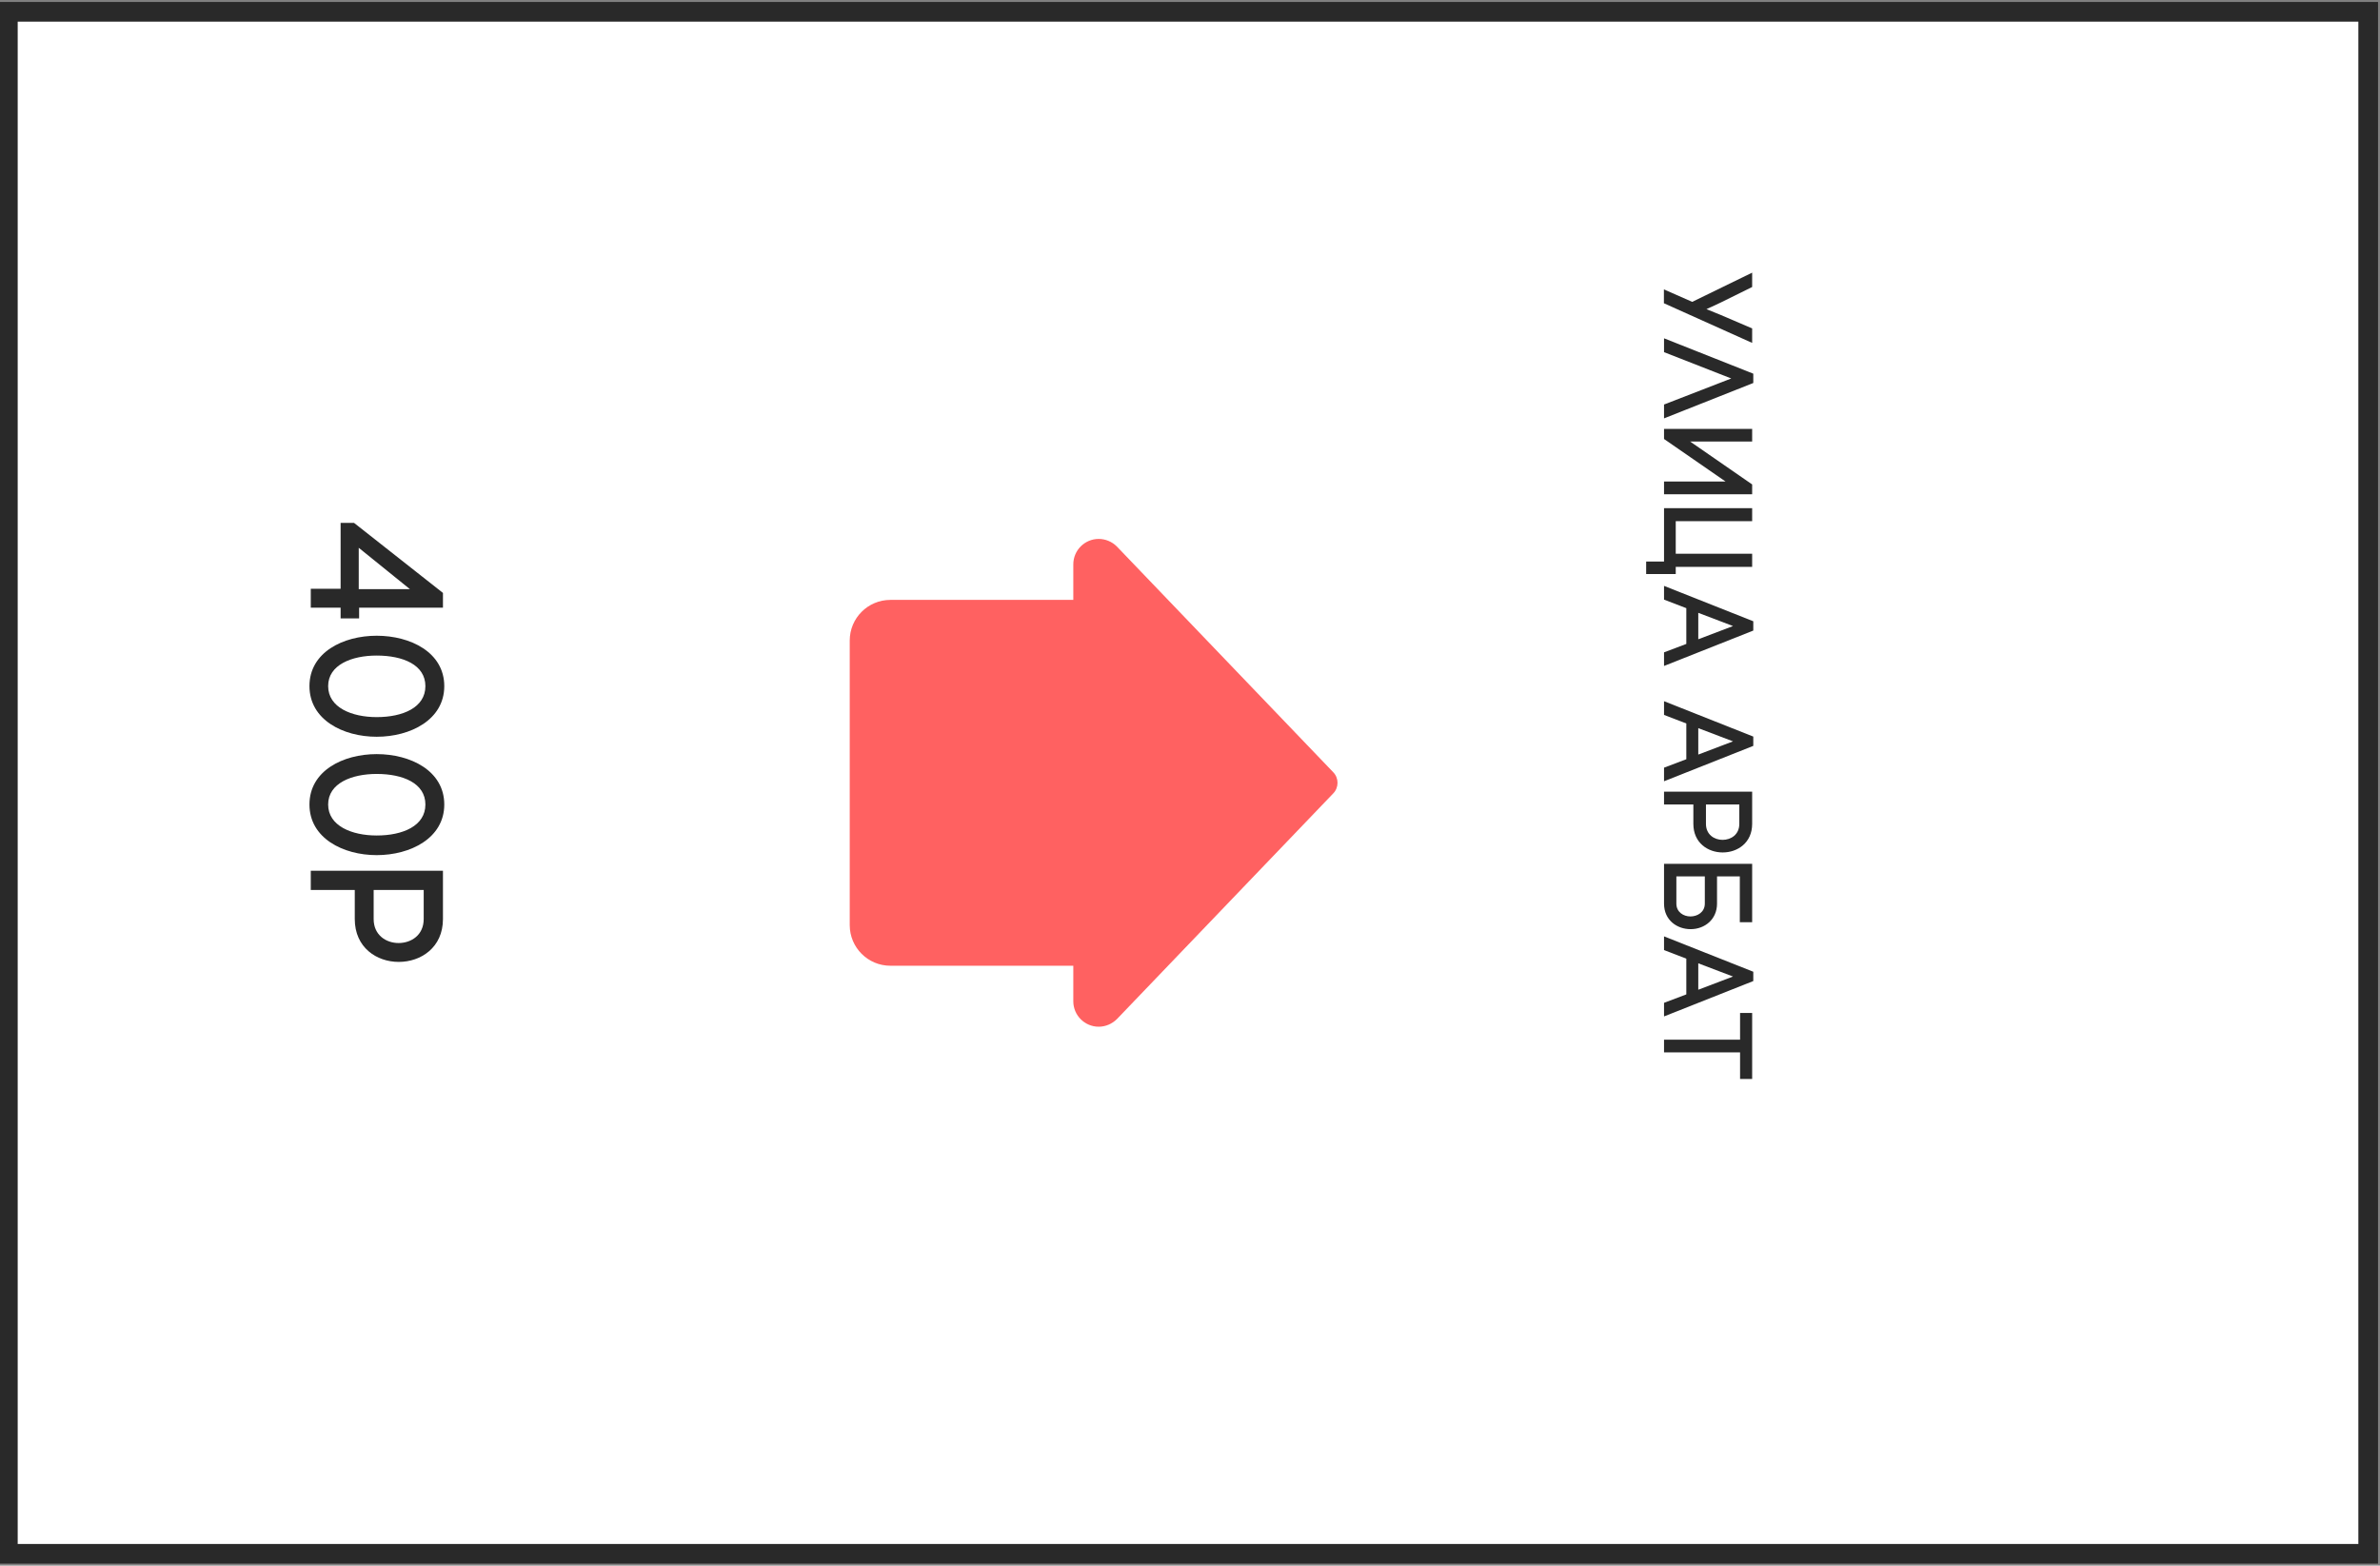 <svg width="605" height="398" viewBox="0 0 605 398" fill="none" xmlns="http://www.w3.org/2000/svg">
<rect x="0" y="0" width="605" height="398" fill="#808080" stroke="none"/>
<g clip-path="url(#clip0_8_46315)">
<rect x="602" y="2.999" width="392" height="600" transform="rotate(90 602 2.999)" fill="white"/>
<path d="M422.968 77.087L445.4 87.167L445.4 83.487L437.336 80.031L433.784 78.591L437.368 76.927L445.4 72.959L445.4 69.311L430.168 76.735L422.968 73.567L422.968 77.087ZM440.088 96.209L423 102.833L423 106.353L445.688 97.361L445.688 94.993L423 86.001L423 89.521L440.088 96.209ZM423 125.643L445.4 125.643L445.4 123.147L429.624 112.235L445.4 112.235L445.4 109.035L423 109.035L423 111.595L438.648 122.411L423 122.411L423 125.643ZM425.976 144.096L445.4 144.096L445.4 140.768L425.976 140.768L425.976 132.48L445.4 132.48L445.4 129.184L423 129.184L423 142.752L418.456 142.752L418.456 145.92L425.976 145.92L425.976 144.096ZM440.536 159.146L431.704 162.506L431.704 155.786L440.536 159.146ZM423 165.834L423 169.29L445.688 160.298L445.688 157.93L423 148.938L423 152.426L428.664 154.602L428.664 163.69L423 165.834ZM440.536 188.459L431.704 191.819L431.704 185.099L440.536 188.459ZM423 195.147L423 198.603L445.688 189.611L445.688 187.243L423 178.251L423 181.739L428.664 183.915L428.664 193.003L423 195.147ZM445.4 201.244L423 201.244L423 204.508L430.456 204.508L430.456 209.436C430.456 214.268 434.168 216.7 437.912 216.7C441.656 216.7 445.4 214.268 445.4 209.436L445.4 201.244ZM433.656 204.508L442.136 204.508L442.136 209.436C442.136 212.156 440.024 213.5 437.88 213.5C435.768 213.5 433.656 212.156 433.656 209.436L433.656 204.508ZM445.4 234.44L445.4 219.592L423 219.592L423 229.704C423 233.992 426.392 236.2 429.752 236.2C433.336 236.2 436.472 233.736 436.472 229.704L436.472 222.792L442.264 222.792L442.264 234.44L445.4 234.44ZM433.368 222.792L433.368 229.704C433.368 231.88 431.48 232.968 429.72 232.968C427.96 232.968 426.136 231.88 426.136 229.704L426.136 222.792L433.368 222.792ZM440.536 248.24L431.704 251.6L431.704 244.88L440.536 248.24ZM423 254.928L423 258.384L445.688 249.392L445.688 247.024L423 238.032L423 241.52L428.664 243.696L428.664 252.784L423 254.928ZM423 267.528L442.328 267.528L442.328 274.28L445.4 274.28L445.4 257.512L442.328 257.512L442.328 264.296L423 264.296L423 267.528Z" fill="#292929"/>
<path d="M89.992 132.918L86.584 132.918L86.584 149.67L79 149.67L79 154.47L86.584 154.47L86.584 157.206L91.288 157.206L91.288 154.47L112.6 154.47L112.6 150.726L89.992 132.918ZM91.192 139.254L104.2 149.766L91.192 149.766L91.192 139.254ZM108.136 174.424C108.136 179.848 102.424 182.296 95.752 182.296C89.416 182.296 83.416 179.848 83.416 174.424C83.416 169 89.416 166.648 95.752 166.648C102.424 166.648 108.136 169 108.136 174.424ZM78.664 174.424C78.664 182.968 87.208 187.288 95.752 187.288C104.344 187.288 112.936 182.968 112.936 174.424C112.936 165.832 104.344 161.608 95.752 161.608C87.208 161.608 78.664 165.832 78.664 174.424ZM108.136 204.517C108.136 209.941 102.424 212.389 95.752 212.389C89.416 212.389 83.416 209.941 83.416 204.517C83.416 199.093 89.416 196.741 95.752 196.741C102.424 196.741 108.136 199.093 108.136 204.517ZM78.664 204.517C78.664 213.061 87.208 217.381 95.752 217.381C104.344 217.381 112.936 213.061 112.936 204.517C112.936 195.925 104.344 191.701 95.752 191.701C87.208 191.701 78.664 195.925 78.664 204.517ZM112.6 221.342L79 221.342L79 226.238L90.184 226.238L90.184 233.63C90.184 240.878 95.752 244.526 101.368 244.526C106.984 244.526 112.6 240.878 112.6 233.63L112.6 221.342ZM94.984 226.238L107.704 226.238L107.704 233.63C107.704 237.71 104.536 239.726 101.32 239.726C98.152 239.726 94.984 237.71 94.984 233.63L94.984 226.238Z" fill="#292929"/>
<g clip-path="url(#clip1_8_46315)">
<path d="M283.95 259.031L338.923 201.68C340.36 200.183 340.36 197.816 338.923 196.318L283.893 138.911C282.679 137.697 281.005 136.999 279.295 136.999C275.735 136.999 272.836 139.898 272.836 143.458L272.836 152.499L226.336 152.499C220.628 152.499 216.003 157.124 216.003 162.833L216.003 235.166C216.003 240.875 220.628 245.499 226.336 245.499L272.836 245.499L272.836 254.541C272.836 258.101 275.735 260.999 279.295 260.999C281.005 260.999 282.679 260.302 283.95 259.031Z" fill="#FF6161"/>
</g>
</g>
<rect x="602" y="2.999" width="392" height="600" transform="rotate(90 602 2.999)" stroke="#292929" stroke-width="5"/>
<defs>
<clipPath id="clip0_8_46315">
<rect x="602" y="2.999" width="392" height="600" transform="rotate(90 602 2.999)" fill="white"/>
</clipPath>
<clipPath id="clip1_8_46315">
<rect width="124" height="124" fill="white" transform="translate(340 136.999) rotate(90)"/>
</clipPath>
</defs>
</svg>
